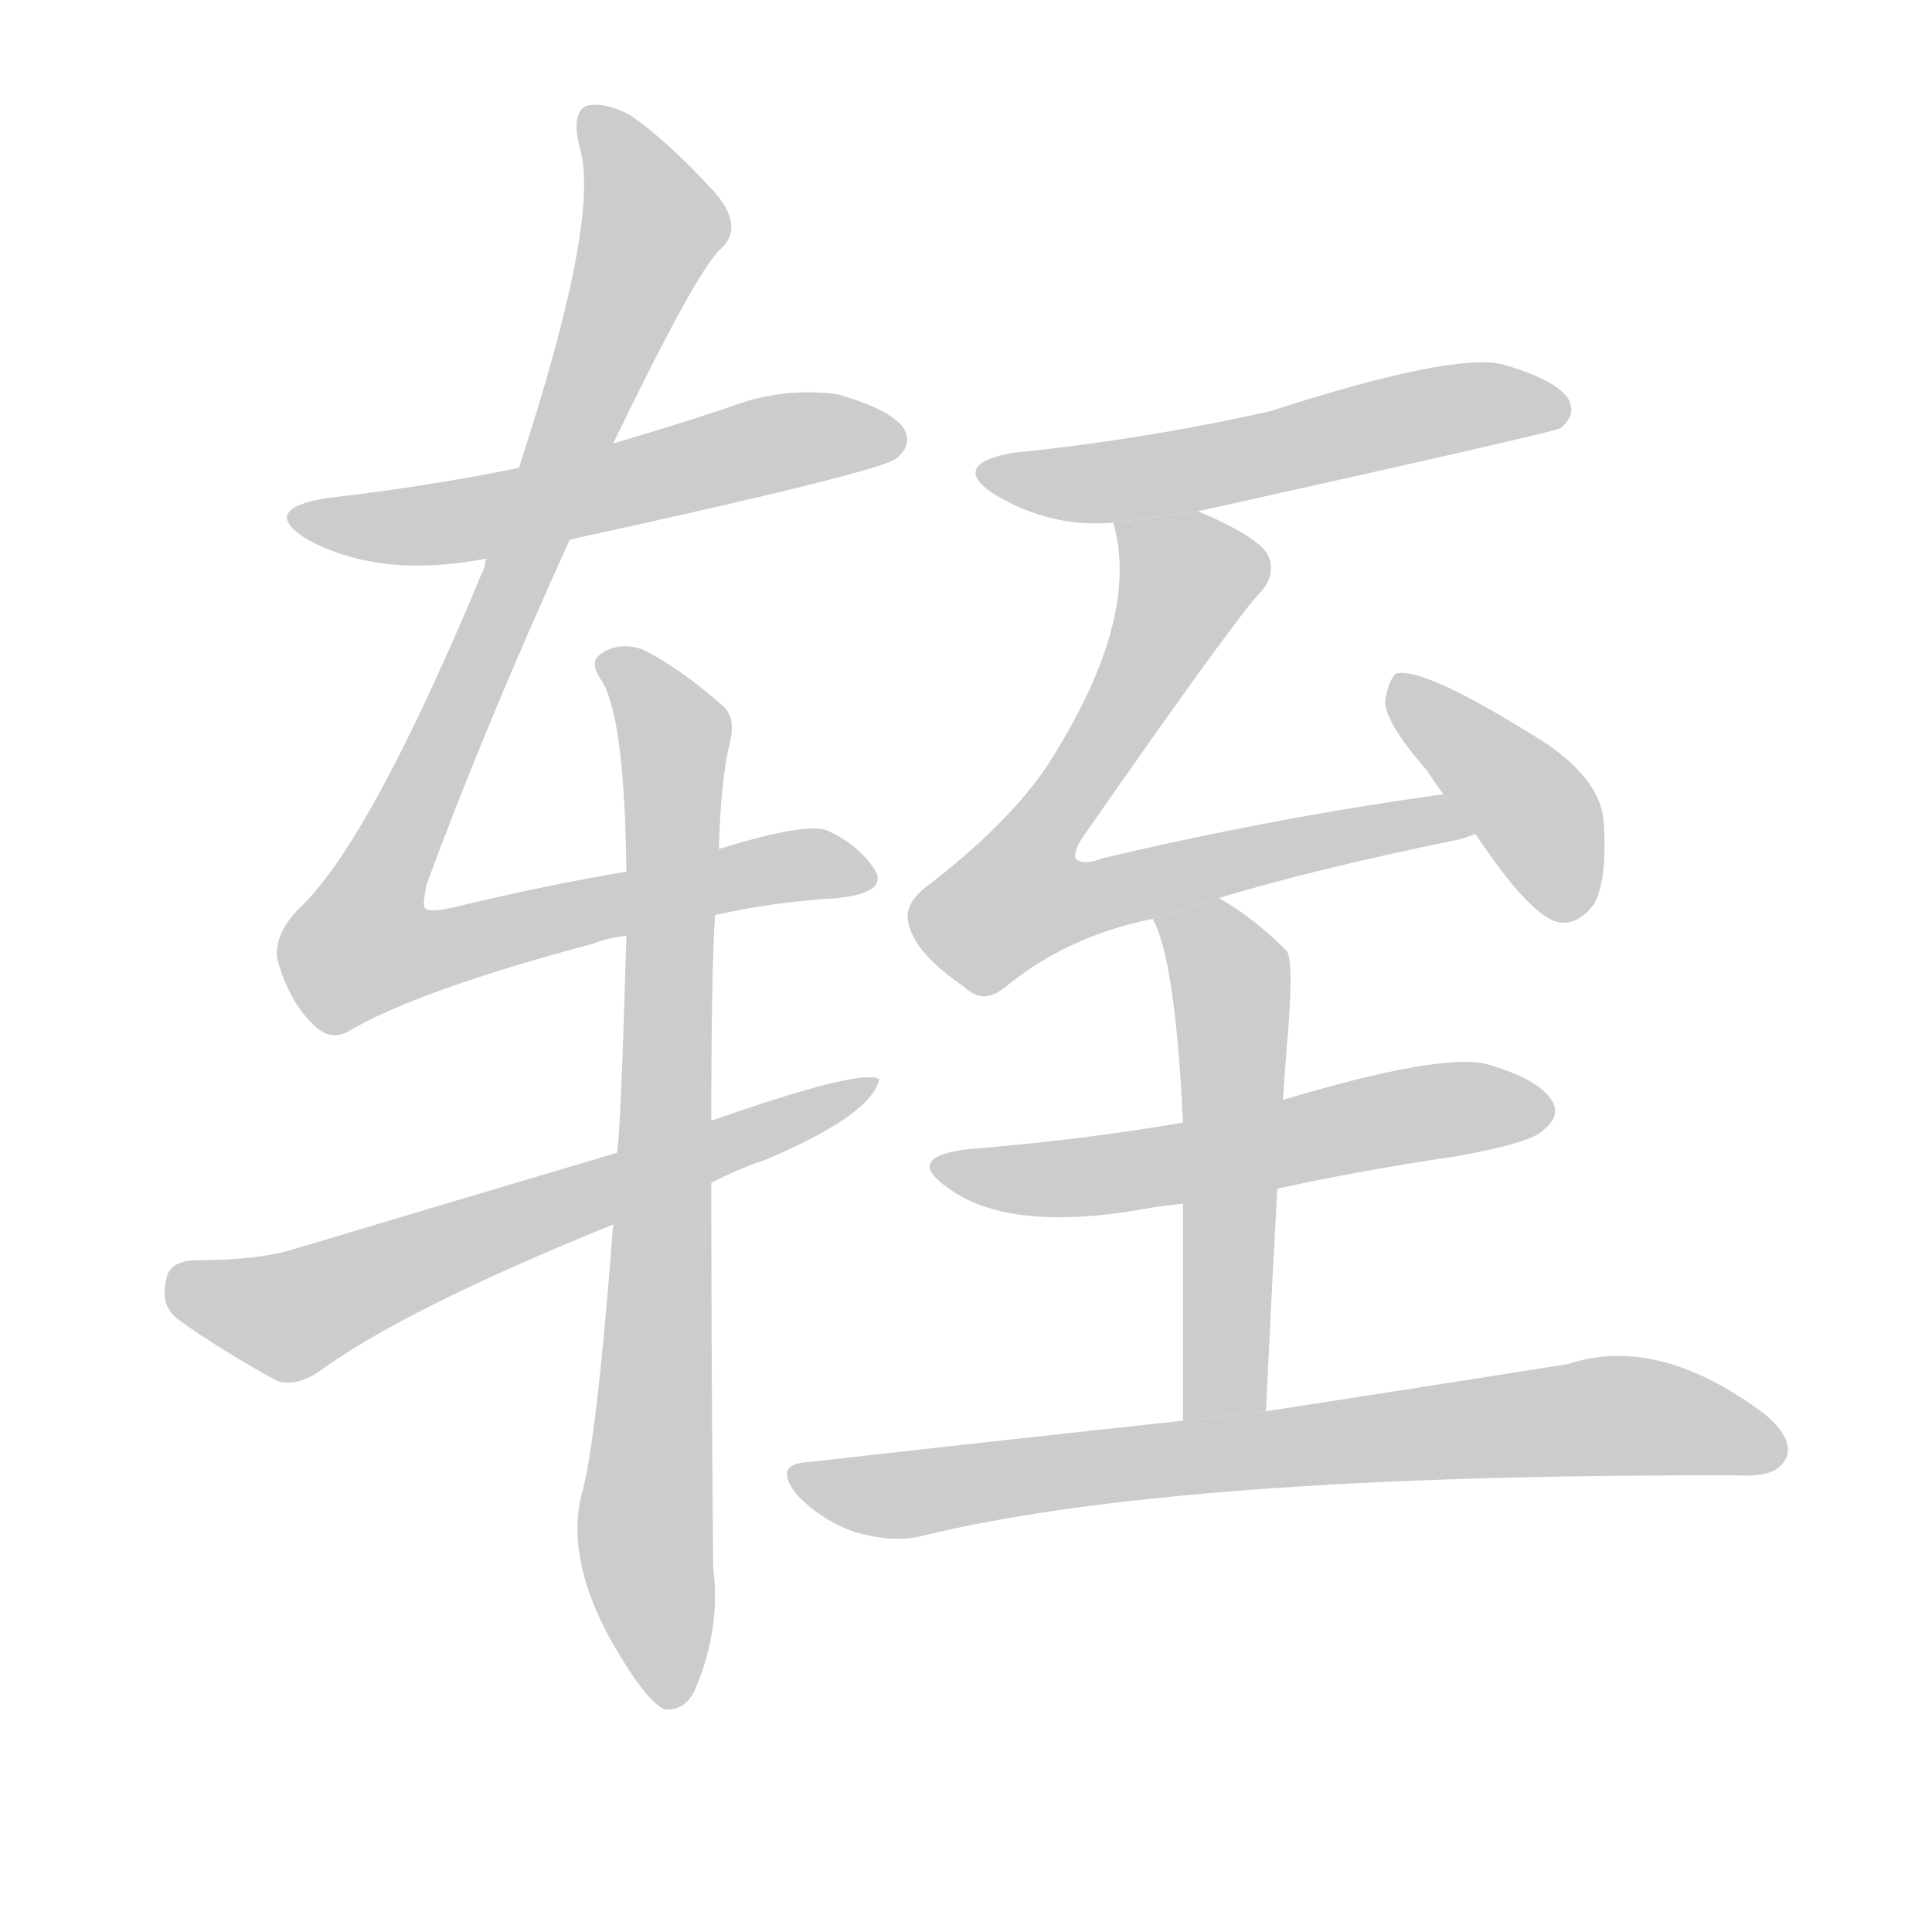 <!--
AnimCJK 2016-2018 Copyright Francois Mizessyn, http://gooo.free.fr/animCJK/
Derived from:
    MakeMeAHanzi project - https://github.com/skishore/makemeahanzi
    Arphic PL KaitiM GB - https://apps.ubuntu.com/cat/applications/precise/fonts-arphic-gkai00mp/
    Arphic PL UKai - https://apps.ubuntu.com/cat/applications/fonts-arphic-ukai/
You can redistribute and/or modify this file under the terms of the Arphic Public License
as published by Arphic Technology Co., Ltd.
You should have received a copy of this license (the directory "APL") along with this file;
if not, see http://ftp.gnu.org/non-gnu/chinese-fonts-truetype/LICENSE.
-->
<svg id="z36734" class="acjk" version="1.1" viewBox="0 0 1024 1024" xmlns="http://www.w3.org/2000/svg" xmlns:xlink="http://www.w3.org/1999/xlink">
<style>
<![CDATA[
@keyframes z36734k {
	from {
		stroke:#ccc;
		stroke-dashoffset:3334;
	}
	1% {
		stroke:#c00;
		stroke-dashoffset:3334;
	}
	75% {
		stroke:#c00;
		stroke-dashoffset:0;
	}
	to {
		stroke:#000;
	}
}
#z36734 path[clip-path] {
	animation:z36734k 1s linear both;
	stroke-dasharray:3334;
	stroke-width:128;
	stroke-linecap:round;
	fill:none;
}
#z36734 path[clip-path="url(#z36734c1)"] {animation-delay:1s;}
#z36734 path[clip-path="url(#z36734c2)"] {animation-delay:2s;}
#z36734 path[clip-path="url(#z36734c3)"] {animation-delay:3s;}
#z36734 path[clip-path="url(#z36734c4)"] {animation-delay:4s;}
#z36734 path[clip-path="url(#z36734c5)"] {animation-delay:5s;}
#z36734 path[clip-path="url(#z36734c6)"] {animation-delay:6s;}
#z36734 path[clip-path="url(#z36734c7)"] {animation-delay:7s;}
#z36734 path[clip-path="url(#z36734c8)"] {animation-delay:8s;}
#z36734 path[clip-path="url(#z36734c9)"] {animation-delay:9s;}
#z36734 path[clip-path="url(#z36734c10)"] {animation-delay:10s;}
#z36734 path {fill:#ccc;}
]]>
</style>
<path id="z36734d1" d="M302 286Q467 250 475 243Q484 236 479 227Q472 217 444 209Q414 205 386 216Q356 226 325 235L275 248Q226 258 173 264Q137 270 163 286Q202 307 258 296L302 286 Z"/>
<path id="z36734d2" d="M379 485Q410 478 444 476Q472 473 463 460Q454 447 438 440Q426 436 381 450L332 462Q290 469 240 481Q227 484 225 481Q224 480 226 469Q257 385 302 286L325 235Q370 142 382 132Q395 120 378 101Q353 74 334 61Q321 54 311 56Q302 60 308 81Q317 120 275 248L258 296Q257 297 257 300Q196 447 158 482Q143 498 148 512Q154 531 165 542Q174 552 184 547Q221 525 315 500Q322 497 332 496L379 485 Z"/>
<path id="z36734d3" d="M325 649Q316 767 308 793Q299 832 332 883Q344 902 352 906Q364 907 369 894Q382 863 378 831Q377 723 377 627L377 594Q377 515 379 485L381 450Q382 413 387 393Q390 380 383 374Q359 353 340 344Q327 340 318 347Q312 351 319 361Q331 380 332 462L332 496Q329 601 327 611L325 649 Z"/>
<path id="z36734d4" d="M377 627Q390 620 405 615Q462 591 466 572Q457 566 377 594L327 611Q246 635 156 662Q137 668 102 668Q89 669 88 679Q85 692 94 699Q116 715 147 732Q157 735 169 727Q214 694 325 649L377 627 Z"/>
<path id="z36734d5" d="M635 271Q824 229 827 227Q836 220 831 211Q824 201 796 193Q769 187 673 218Q606 233 537 240Q503 246 527 262Q557 280 590 277L635 271 Z"/>
<path id="z36734d6" d="M646 476Q695 461 773 445Q777 444 782 442L765 421Q677 433 584 455Q574 459 570 455Q569 452 573 445Q651 333 667 315Q677 305 672 294Q666 284 635 271L590 277Q605 328 555 406Q534 437 491 470Q478 480 482 491Q486 506 511 523Q521 533 533 523Q566 496 611 487L646 476 Z"/>
<path id="z36734d7" d="M782 442Q812 487 827 489Q837 490 845 479Q852 466 850 436Q849 415 821 395Q755 353 740 357Q736 360 734 372Q735 384 756 408Q760 414 765 421L782 442 Z"/>
<path id="z36734d8" d="M677 630Q723 620 771 613Q811 606 818 599Q827 592 823 584Q816 572 788 564Q763 558 680 583L627 595Q575 604 514 609Q478 613 503 630Q536 654 611 640Q617 639 627 638L677 630 Z"/>
<path id="z36734d9" d="M671 748Q674 684 677 630L680 583Q681 568 682 555Q686 510 682 504Q664 486 646 476L611 487Q623 509 627 595L627 638Q627 684 627 753L671 748 Z"/>
<path id="z36734d10" d="M627 753Q534 763 428 775Q409 776 423 793Q436 806 453 812Q474 818 489 814Q624 781 922 782Q941 783 946 774Q952 764 936 750Q879 707 831 723Q768 733 671 748L627 753 Z"/>
<defs>
	<clipPath id="z36734c1"><use xlink:href="#z36734d1"/></clipPath>
	<clipPath id="z36734c2"><use xlink:href="#z36734d2"/></clipPath>
	<clipPath id="z36734c3"><use xlink:href="#z36734d3"/></clipPath>
	<clipPath id="z36734c4"><use xlink:href="#z36734d4"/></clipPath>
	<clipPath id="z36734c5"><use xlink:href="#z36734d5"/></clipPath>
	<clipPath id="z36734c6"><use xlink:href="#z36734d6"/></clipPath>
	<clipPath id="z36734c7"><use xlink:href="#z36734d7"/></clipPath>
	<clipPath id="z36734c8"><use xlink:href="#z36734d8"/></clipPath>
	<clipPath id="z36734c9"><use xlink:href="#z36734d9"/></clipPath>
	<clipPath id="z36734c10"><use xlink:href="#z36734d10"/></clipPath>
</defs>
<path pathLength="3333" clip-path="url(#z36734c1)" d="M160 273L240 276L473 225"/>
<path pathLength="3333" clip-path="url(#z36734c2)" d="M315 63L348 122L188 496L204 515L458 465"/>
<path pathLength="3333" clip-path="url(#z36734c3)" d="M322 348L358 392L353 901"/>
<path pathLength="3333" clip-path="url(#z36734c4)" d="M93 678L156 697L457 579"/>
<path pathLength="3333" clip-path="url(#z36734c5)" d="M527 251L829 216"/>
<path pathLength="3333" clip-path="url(#z36734c6)" d="M597 285L630 320L533 460L540 486L773 439"/>
<path pathLength="3333" clip-path="url(#z36734c7)" d="M743 364L814 432L827 485"/>
<path pathLength="3333" clip-path="url(#z36734c8)" d="M499 617L584 623L820 586"/>
<path pathLength="3333" clip-path="url(#z36734c9)" d="M617 490L653 522L641 750"/>
<path pathLength="3333" clip-path="url(#z36734c10)" d="M425 783L852 750L943 766"/>
</svg>